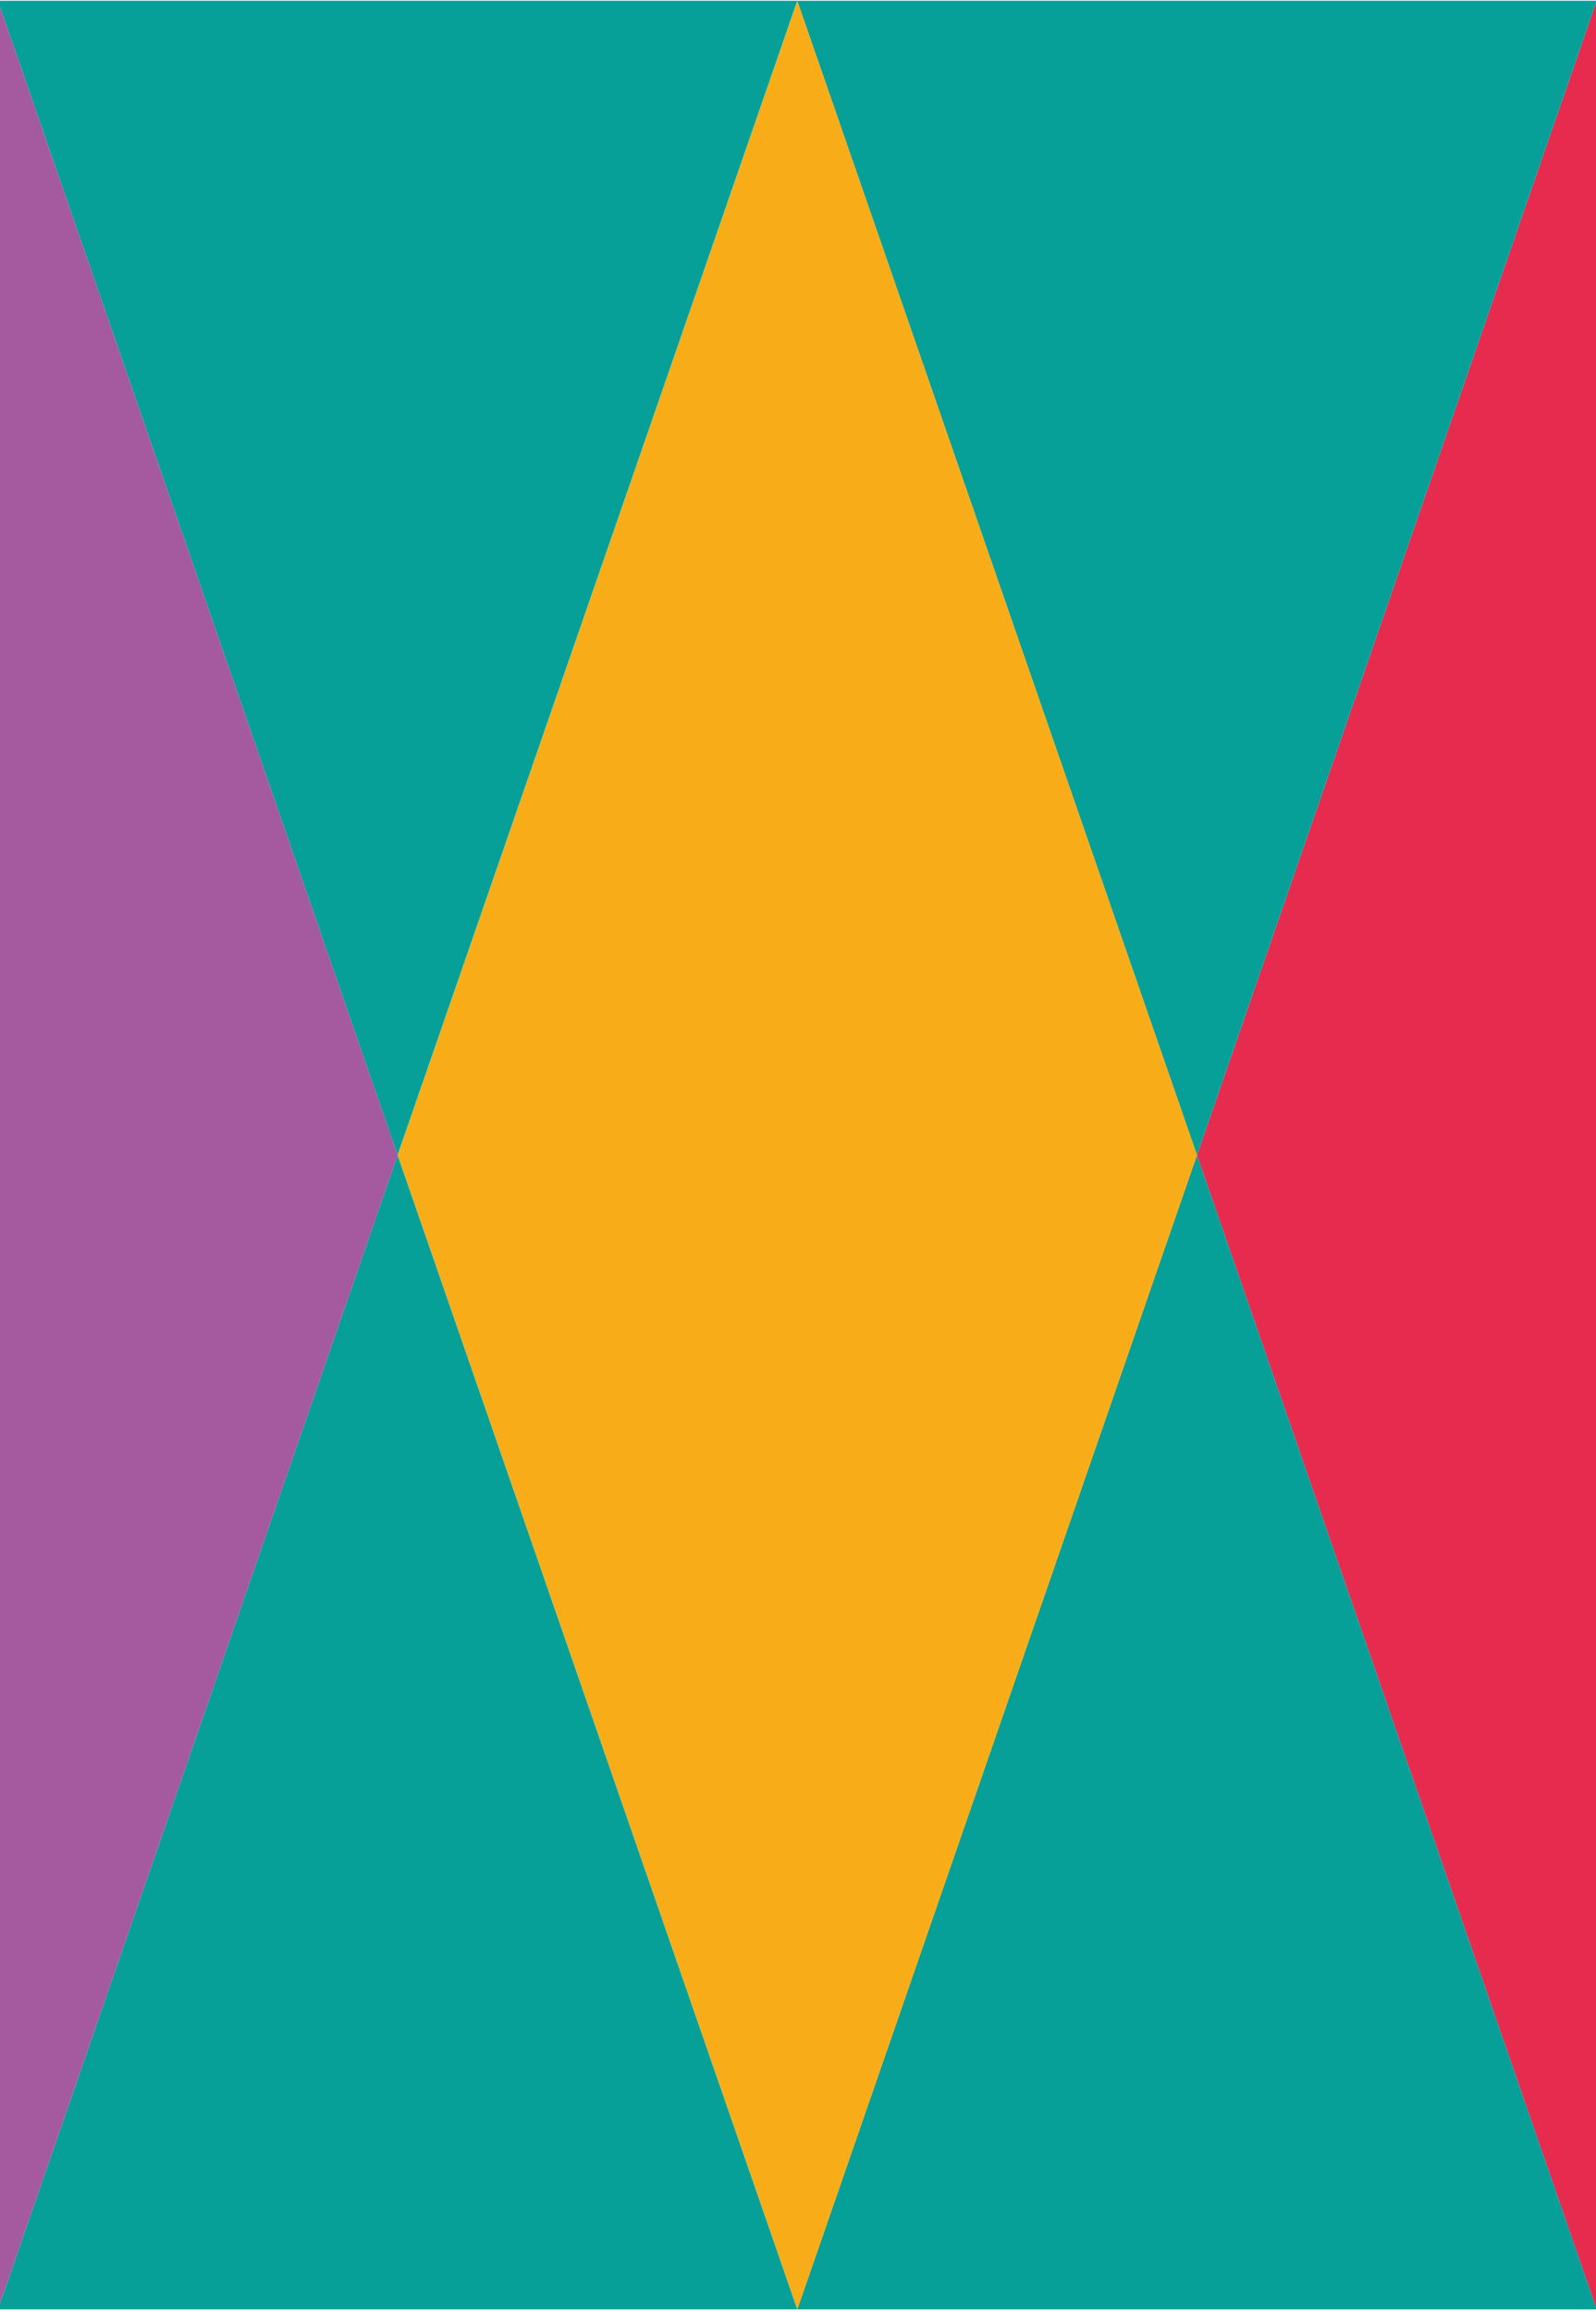 <?xml version="1.0" encoding="utf-8"?>
<!-- Generator: Adobe Illustrator 24.3.0, SVG Export Plug-In . SVG Version: 6.00 Build 0)  -->
<svg version="1.1" id="Layer_1" xmlns="http://www.w3.org/2000/svg" xmlns:xlink="http://www.w3.org/1999/xlink" x="0px" y="0px"
	 viewBox="0 0 523 757" style="enable-background:new 0 0 523 757;" xml:space="preserve">
<style type="text/css">
	.st0{clip-path:url(#SVGID_2_);}
	.st1{fill:#E62B4F;}
	.st2{fill:#06A099;}
	.st3{fill:#F8AD18;}
	.st4{fill:#A5599E;}
</style>
<g>
	<defs>
		<rect id="SVGID_1_" x="-0.95" width="524.41" height="756.5"/>
	</defs>
	<clipPath id="SVGID_2_">
		<use xlink:href="#SVGID_1_"  style="overflow:visible;"/>
	</clipPath>
	<g class="st0">
		<path class="st1" d="M523.2,0.25v756l-130.98-378L523.2,0.25z"/>
		<path class="st2" d="M523.2,0.25l-130.98,378l-130.98-378H523.2z"/>
		<path class="st2" d="M392.23,378.25l130.98,378H261.25L392.23,378.25z"/>
		<path class="st3" d="M261.25,0.25l130.98,378l-130.98,378l-130.98-378L261.25,0.25z"/>
		<path class="st2" d="M261.25,0.25l-130.98,378L-0.7,0.25H261.25z"/>
		<path class="st2" d="M130.27,378.25l130.98,378H-0.7L130.27,378.25z"/>
		<path class="st4" d="M-0.7,0.25l130.98,378l-130.98,378V0.25z"/>
	</g>
</g>
</svg>
